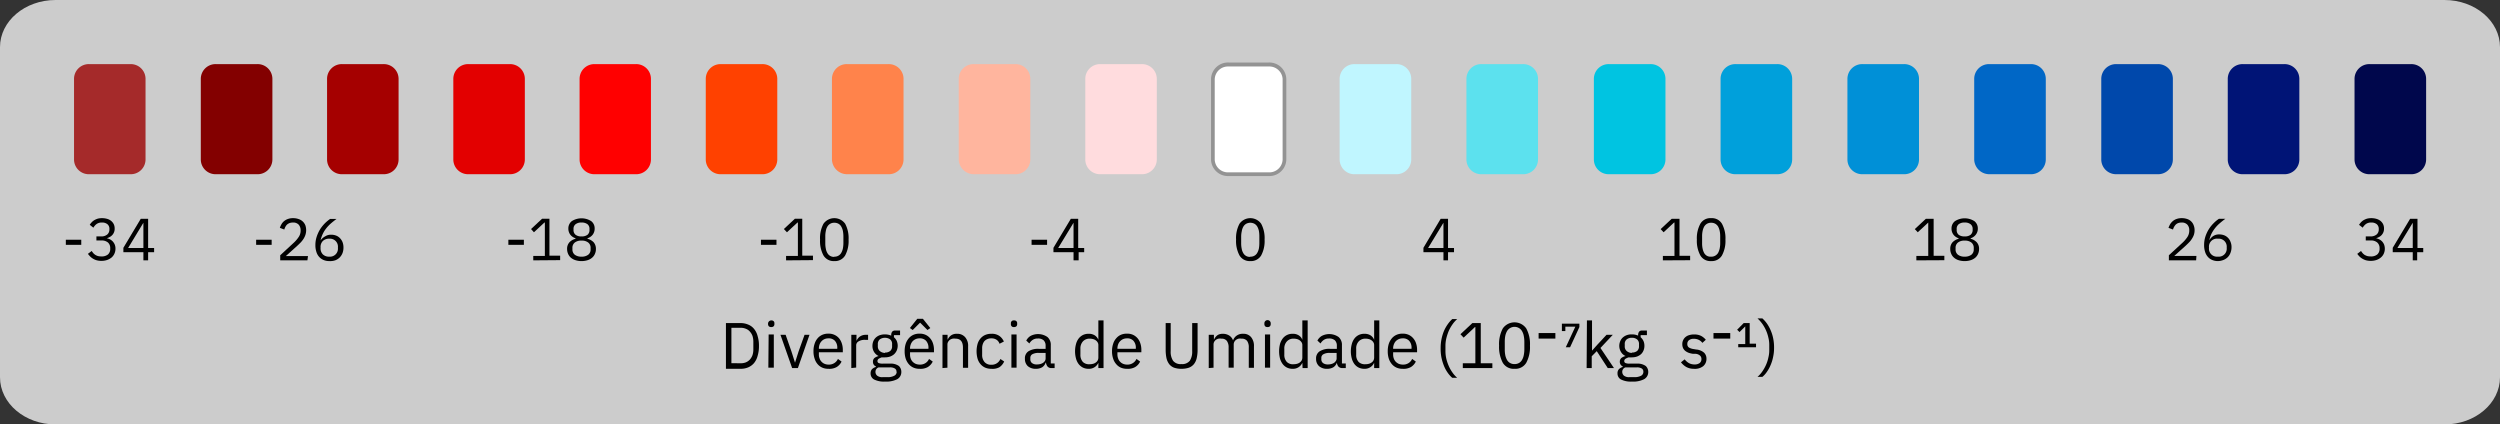 <svg id="Camada_1" data-name="Camada 1" xmlns="http://www.w3.org/2000/svg" viewBox="0 0 338.39 57.45">
  <rect x="0" y="0" width="338.39" height="57.45" fill="#333333" stroke="none"/>
  <title>LEGENDAS_PÁGINA_CLIMA</title>
  <g style="opacity: 0.75">
    <path d="M0,6.38C0,2.86,3.37,0,7.52,0H330.87c4.16,0,7.52,2.86,7.52,6.38V51.07c0,3.52-3.36,6.38-7.52,6.38H7.52C3.37,57.45,0,54.59,0,51.07Z" style="fill: #fff"/>
  </g>
  <g>
    <path d="M34.67,33.14v-.69h2.1v.69Z"/>
    <path d="M41.61,35.24H37.93v-.69l1.83-1.69a4.28,4.28,0,0,0,.66-.77,1.51,1.51,0,0,0,.27-.82v-.1a1.13,1.13,0,0,0-.26-.76,1,1,0,0,0-.78-.29,1.52,1.52,0,0,0-.45.07,1.27,1.27,0,0,0-.34.2,1.19,1.19,0,0,0-.23.31,2,2,0,0,0-.15.37l-.6-.23a2.38,2.38,0,0,1,.22-.49,1.57,1.57,0,0,1,.35-.42,1.75,1.75,0,0,1,.52-.29,1.93,1.93,0,0,1,.71-.11,2.07,2.07,0,0,1,.73.12A1.45,1.45,0,0,1,41,30a1.51,1.51,0,0,1,.34.52,2.07,2.07,0,0,1,0,1.27,2.35,2.35,0,0,1-.25.53,3.56,3.56,0,0,1-.39.5c-.16.16-.32.32-.5.48l-1.51,1.36h3Z"/>
    <path d="M44.57,35.34a1.94,1.94,0,0,1-.78-.15,1.7,1.7,0,0,1-.6-.43,1.78,1.78,0,0,1-.37-.68,2.84,2.84,0,0,1-.13-.9A3.52,3.52,0,0,1,42.88,32a4.67,4.67,0,0,1,.47-1,5.26,5.26,0,0,1,.65-.8,5.45,5.45,0,0,1,.69-.57h.87c-.3.22-.57.44-.8.64a4.77,4.77,0,0,0-.62.66,3.68,3.68,0,0,0-.45.73,4.13,4.13,0,0,0-.3.88h0A1.78,1.78,0,0,1,44,32a1.41,1.41,0,0,1,.83-.23,1.81,1.81,0,0,1,.67.12,1.45,1.45,0,0,1,.52.35,1.62,1.62,0,0,1,.35.55,2,2,0,0,1,.12.71,2.06,2.06,0,0,1-.13.76,1.81,1.81,0,0,1-.38.59,1.71,1.71,0,0,1-.59.38A2.11,2.11,0,0,1,44.57,35.34Zm0-.6a1.08,1.08,0,0,0,1.17-1.18v-.07a1.08,1.08,0,0,0-1.17-1.18,1.17,1.17,0,0,0-.87.31,1.14,1.14,0,0,0-.31.87v.07a1.14,1.14,0,0,0,.31.87A1.17,1.17,0,0,0,44.57,34.74Z"/>
  </g>
  <g>
    <path d="M8.91,33.14v-.69H11v.69Z"/>
    <path d="M13.67,32a1.23,1.23,0,0,0,.85-.26.88.88,0,0,0,.29-.67V31a.79.79,0,0,0-.28-.66,1.12,1.12,0,0,0-.73-.22,1.21,1.21,0,0,0-.71.19,1.59,1.59,0,0,0-.45.51l-.49-.39a1.79,1.79,0,0,1,.25-.33,1.69,1.69,0,0,1,.35-.29,2.29,2.29,0,0,1,.47-.21,2.15,2.15,0,0,1,.6-.07,2.41,2.41,0,0,1,.67.09,1.52,1.52,0,0,1,.54.27,1.39,1.39,0,0,1,.36.44,1.33,1.33,0,0,1,.13.61,1.23,1.23,0,0,1-.31.86,1.27,1.27,0,0,1-.34.27,1.54,1.54,0,0,1-.42.17v0a2.6,2.6,0,0,1,.44.16,1.44,1.44,0,0,1,.37.28,1.51,1.51,0,0,1,.27.42,1.48,1.48,0,0,1,.1.57,1.59,1.59,0,0,1-.14.66,1.52,1.52,0,0,1-.38.52,2.1,2.1,0,0,1-.61.34,2.37,2.37,0,0,1-.78.12,2.49,2.49,0,0,1-.64-.08,2.09,2.09,0,0,1-.5-.22,1.94,1.94,0,0,1-.38-.3,3.27,3.27,0,0,1-.3-.35l.51-.39a3.55,3.55,0,0,0,.23.31,1.56,1.56,0,0,0,.28.23,1.52,1.52,0,0,0,.34.15,2,2,0,0,0,.45.05,1.35,1.35,0,0,0,.91-.27,1,1,0,0,0,.3-.78v-.06a1,1,0,0,0-.3-.77,1.31,1.31,0,0,0-.91-.28h-.66V32Z"/>
    <path d="M19.41,35.24v-1.1H16.7v-.6l2.35-3.92h1v3.95h.81v.57h-.81v1.1Zm-2.07-1.67h2.07V30.15h0Z"/>
  </g>
  <g>
    <path d="M68.81,33.14v-.69h2.1v.69Z"/>
    <path d="M72.18,35.24v-.6h1.57V30.12h-.06l-1.42,1.32L71.88,31l1.49-1.39h1v5h1.45v.6Z"/>
    <path d="M78.71,35.34a2.65,2.65,0,0,1-.84-.13,1.79,1.79,0,0,1-.61-.34,1.46,1.46,0,0,1-.37-.52,1.66,1.66,0,0,1-.13-.64,1.3,1.3,0,0,1,.32-.92,1.71,1.71,0,0,1,.82-.47v-.07a1.45,1.45,0,0,1-.71-.49,1.35,1.35,0,0,1-.26-.83,1.24,1.24,0,0,1,.47-1,2.45,2.45,0,0,1,2.62,0,1.22,1.22,0,0,1,.47,1,1.35,1.35,0,0,1-.26.83,1.45,1.45,0,0,1-.71.49v.07a1.74,1.74,0,0,1,.83.47,1.35,1.35,0,0,1,.31.92,1.5,1.5,0,0,1-.13.64,1.35,1.35,0,0,1-.37.52,1.74,1.74,0,0,1-.6.34A2.71,2.71,0,0,1,78.71,35.34Zm0-.6a1.43,1.43,0,0,0,.91-.26.88.88,0,0,0,.32-.74v-.17a.88.88,0,0,0-.32-.74,1.37,1.37,0,0,0-.91-.26,1.39,1.39,0,0,0-.91.26.9.9,0,0,0-.32.74v.17a.9.9,0,0,0,.32.74A1.45,1.45,0,0,0,78.71,34.74Zm0-2.74a1.26,1.26,0,0,0,.81-.22.81.81,0,0,0,.27-.66V31a.78.78,0,0,0-.27-.65,1.26,1.26,0,0,0-.81-.23,1.23,1.23,0,0,0-.8.23.76.76,0,0,0-.28.65v.12a.79.79,0,0,0,.28.66A1.23,1.23,0,0,0,78.71,32Z"/>
  </g>
  <g>
    <path d="M103,33.14v-.69h2.1v.69Z"/>
    <path d="M106.4,35.24v-.6H108V30.12h-.06l-1.42,1.32L106.1,31l1.49-1.39h1v5h1.45v.6Z"/>
    <path d="M112.93,35.34a1.6,1.6,0,0,1-1.47-.77,4.12,4.12,0,0,1-.46-2.14,4.12,4.12,0,0,1,.46-2.14,1.8,1.8,0,0,1,2.94,0,4.12,4.12,0,0,1,.46,2.14,4.12,4.12,0,0,1-.46,2.14A1.6,1.6,0,0,1,112.93,35.34Zm0-.6a1,1,0,0,0,.57-.14,1,1,0,0,0,.37-.38,2,2,0,0,0,.22-.59,4.14,4.14,0,0,0,.07-.74V32a4.14,4.14,0,0,0-.07-.74,2,2,0,0,0-.22-.59,1,1,0,0,0-.37-.38,1.15,1.15,0,0,0-.57-.14,1.08,1.08,0,0,0-.56.14,1.06,1.06,0,0,0-.38.38,1.72,1.72,0,0,0-.21.59,3.38,3.38,0,0,0-.07.74v.92a3.38,3.38,0,0,0,.07.74,1.72,1.72,0,0,0,.21.59,1,1,0,0,0,.94.52Z"/>
  </g>
  <g>
    <path d="M139.63,33.14v-.69h2.1v.69Z"/>
    <path d="M145.31,35.24v-1.1h-2.72v-.6l2.35-3.92h1v3.95h.81v.57H146v1.1Zm-2.08-1.67h2.08V30.15h0Z"/>
  </g>
  <path d="M169.24,35.34a1.6,1.6,0,0,1-1.47-.77,4.12,4.12,0,0,1-.46-2.14,4.12,4.12,0,0,1,.46-2.14,1.8,1.8,0,0,1,2.94,0,4.12,4.12,0,0,1,.46,2.14,4.12,4.12,0,0,1-.46,2.14A1.6,1.6,0,0,1,169.24,35.34Zm0-.6a1,1,0,0,0,.94-.52,2,2,0,0,0,.22-.59,4.18,4.18,0,0,0,.06-.74V32a4.18,4.18,0,0,0-.06-.74,2,2,0,0,0-.22-.59,1.06,1.06,0,0,0-.38-.38,1.19,1.19,0,0,0-1.12,0,1.06,1.06,0,0,0-.38.38,1.72,1.72,0,0,0-.21.59A3.38,3.38,0,0,0,168,32v.92a3.38,3.38,0,0,0,.07.74,1.72,1.72,0,0,0,.21.59,1,1,0,0,0,.94.52Z"/>
  <path d="M195.38,35.24v-1.1h-2.71v-.6L195,29.62h1v3.95h.81v.57H196v1.1Zm-2.08-1.67h2.08V30.15h0Z"/>
  <g>
    <path d="M225.08,35.24v-.6h1.57V30.12h-.06l-1.41,1.32-.4-.43,1.49-1.39h1.06v5h1.44v.6Z"/>
    <path d="M231.61,35.34a1.57,1.57,0,0,1-1.46-.77,4.12,4.12,0,0,1-.47-2.14,4.12,4.12,0,0,1,.47-2.14,1.56,1.56,0,0,1,1.46-.76,1.58,1.58,0,0,1,1.47.76,4.12,4.12,0,0,1,.47,2.14,4.12,4.12,0,0,1-.47,2.14A1.59,1.59,0,0,1,231.61,35.34Zm0-.6a1,1,0,0,0,.57-.14,1.06,1.06,0,0,0,.38-.38,2.27,2.27,0,0,0,.21-.59,3.38,3.38,0,0,0,.07-.74V32a3.38,3.38,0,0,0-.07-.74,2.27,2.27,0,0,0-.21-.59,1.15,1.15,0,0,0-.38-.38,1.12,1.12,0,0,0-.57-.14,1.11,1.11,0,0,0-.56.14,1.15,1.15,0,0,0-.38.38,2.27,2.27,0,0,0-.21.59,3.38,3.38,0,0,0-.07.74v.92a3.38,3.38,0,0,0,.07.74,2.27,2.27,0,0,0,.21.59,1.06,1.06,0,0,0,.38.38A1,1,0,0,0,231.61,34.74Z"/>
  </g>
  <g>
    <path d="M259.39,35.24v-.6H261V30.12h0l-1.42,1.32-.4-.43,1.49-1.39h1.06v5h1.45v.6Z"/>
    <path d="M265.93,35.34a2.71,2.71,0,0,1-.85-.13,1.74,1.74,0,0,1-.6-.34,1.35,1.35,0,0,1-.37-.52,1.5,1.5,0,0,1-.13-.64,1.3,1.3,0,0,1,.31-.92,1.76,1.76,0,0,1,.82-.47v-.07a1.42,1.42,0,0,1-.7-.49,1.35,1.35,0,0,1-.26-.83,1.22,1.22,0,0,1,.47-1,2.45,2.45,0,0,1,2.62,0,1.24,1.24,0,0,1,.47,1,1.29,1.29,0,0,1-.27.83,1.38,1.38,0,0,1-.7.49v.07a1.71,1.71,0,0,1,.82.47,1.3,1.3,0,0,1,.32.92,1.66,1.66,0,0,1-.13.64,1.46,1.46,0,0,1-.37.52,1.79,1.79,0,0,1-.61.34A2.65,2.65,0,0,1,265.93,35.34Zm0-.6a1.45,1.45,0,0,0,.91-.26.9.9,0,0,0,.32-.74v-.17a.9.9,0,0,0-.32-.74,1.39,1.39,0,0,0-.91-.26,1.37,1.37,0,0,0-.91.26.88.88,0,0,0-.32.74v.17a.88.88,0,0,0,.32.74A1.43,1.43,0,0,0,265.93,34.74Zm0-2.74a1.23,1.23,0,0,0,.8-.22.82.82,0,0,0,.28-.66V31a.78.78,0,0,0-.28-.65,1.23,1.23,0,0,0-.8-.23,1.26,1.26,0,0,0-.81.23.78.78,0,0,0-.27.65v.12a.81.81,0,0,0,.27.66A1.26,1.26,0,0,0,265.93,32Z"/>
  </g>
  <g>
    <path d="M297.26,35.24h-3.69v-.69l1.84-1.69a4.28,4.28,0,0,0,.66-.77,1.58,1.58,0,0,0,.26-.82v-.1a1.08,1.08,0,0,0-.26-.76,1,1,0,0,0-.78-.29,1.52,1.52,0,0,0-.45.07,1.08,1.08,0,0,0-.33.2,1.56,1.56,0,0,0-.38.68l-.61-.23a3.06,3.06,0,0,1,.22-.49,1.82,1.82,0,0,1,.36-.42,1.58,1.58,0,0,1,.51-.29,2,2,0,0,1,.72-.11,2.11,2.11,0,0,1,.73.12,1.38,1.38,0,0,1,.87.85,1.76,1.76,0,0,1,.12.66,2,2,0,0,1-.09.61,2.37,2.37,0,0,1-.26.53,2.51,2.51,0,0,1-.39.5c-.15.16-.32.32-.49.48l-1.52,1.36h3Z"/>
    <path d="M300.22,35.34a1.94,1.94,0,0,1-.78-.15,1.54,1.54,0,0,1-.6-.43,1.78,1.78,0,0,1-.37-.68,2.84,2.84,0,0,1-.13-.9,3.79,3.79,0,0,1,.18-1.18,4.51,4.51,0,0,1,1.13-1.81,4.33,4.33,0,0,1,.69-.57h.87c-.3.22-.57.44-.8.64a4.62,4.62,0,0,0-1.08,1.39,4.13,4.13,0,0,0-.29.88h0a1.67,1.67,0,0,1,.52-.57,1.41,1.41,0,0,1,.83-.23,1.85,1.85,0,0,1,.67.12,1.45,1.45,0,0,1,.52.35,1.46,1.46,0,0,1,.34.55,1.8,1.8,0,0,1,.13.71,2.06,2.06,0,0,1-.14.76,1.64,1.64,0,0,1-.37.59,1.81,1.81,0,0,1-.59.38A2.15,2.15,0,0,1,300.22,35.34Zm0-.6a1.08,1.08,0,0,0,1.18-1.18v-.07a1.08,1.08,0,0,0-1.18-1.18A1.08,1.08,0,0,0,299,33.49v.07a1.08,1.08,0,0,0,1.17,1.18Z"/>
  </g>
  <g>
    <path d="M320.83,32a1.26,1.26,0,0,0,.86-.26.88.88,0,0,0,.29-.67V31a.82.82,0,0,0-.28-.66,1.13,1.13,0,0,0-.73-.22,1.19,1.19,0,0,0-.71.19,1.59,1.59,0,0,0-.45.51l-.5-.39a3.59,3.59,0,0,1,.25-.33,2,2,0,0,1,.35-.29,2.56,2.56,0,0,1,.47-.21,2.27,2.27,0,0,1,.61-.07,2.39,2.39,0,0,1,.66.09,1.66,1.66,0,0,1,.55.27,1.39,1.39,0,0,1,.36.44,1.33,1.33,0,0,1,.13.61,1.23,1.23,0,0,1-.31.86,1.27,1.27,0,0,1-.34.27,1.75,1.75,0,0,1-.43.17v0a2.32,2.32,0,0,1,.44.16,1.49,1.49,0,0,1,.38.28,1.51,1.51,0,0,1,.27.42,1.7,1.7,0,0,1,.1.57,1.59,1.59,0,0,1-.14.66,1.43,1.43,0,0,1-.39.52,1.92,1.92,0,0,1-.6.34,2.45,2.45,0,0,1-.78.12,2.57,2.57,0,0,1-.65-.08,2.2,2.2,0,0,1-.49-.22,2,2,0,0,1-.39-.3,3.17,3.17,0,0,1-.29-.35l.51-.39a2.26,2.26,0,0,0,.23.31,1.49,1.49,0,0,0,.27.23,1.84,1.84,0,0,0,.35.15,2,2,0,0,0,.45.05,1.31,1.31,0,0,0,.9-.27,1,1,0,0,0,.31-.78v-.06a1,1,0,0,0-.31-.77,1.26,1.26,0,0,0-.9-.28h-.66V32Z"/>
    <path d="M326.58,35.24v-1.1h-2.71v-.6l2.35-3.92h1v3.95H328v.57h-.82v1.1Zm-2.08-1.67h2.08V30.15h0Z"/>
  </g>
  <g>
    <path d="M166.28,23.58h5.47a2,2,0,0,0,2.11-2V10.68a2,2,0,0,0-2.11-2h-5.47a2,2,0,0,0-2.11,2V21.61A2,2,0,0,0,166.28,23.58Z" style="fill: #fff"/>
    <path d="M171.75,23.83h-5.47a2.29,2.29,0,0,1-2.36-2.22V10.68a2.3,2.3,0,0,1,2.36-2.22h5.47a2.3,2.3,0,0,1,2.36,2.22V21.61A2.29,2.29,0,0,1,171.75,23.83ZM166.28,9a1.79,1.79,0,0,0-1.86,1.72V21.61a1.79,1.79,0,0,0,1.86,1.72h5.47a1.8,1.8,0,0,0,1.86-1.72V10.68A1.8,1.8,0,0,0,171.75,9Z" style="fill: #939393"/>
  </g>
  <path d="M46.38,23.58h5.46a2,2,0,0,0,2.11-2V10.68a2,2,0,0,0-2.11-2H46.38a2,2,0,0,0-2.11,2V21.61A2,2,0,0,0,46.38,23.58Z" style="fill: #a50000"/>
  <path d="M29.29,23.58h5.47a2,2,0,0,0,2.11-2V10.68a2,2,0,0,0-2.11-2H29.29a2,2,0,0,0-2.11,2V21.61A2,2,0,0,0,29.29,23.58Z" style="fill: #830000"/>
  <path d="M12.13,23.58H17.6a2,2,0,0,0,2.1-2V10.68a2,2,0,0,0-2.1-2H12.13a2,2,0,0,0-2.11,2V21.61A2,2,0,0,0,12.13,23.58Z" style="fill: brown"/>
  <path d="M286.49,23.58H292a2,2,0,0,0,2.11-2V10.68a2,2,0,0,0-2.11-2h-5.47a2,2,0,0,0-2.11,2V21.61A2,2,0,0,0,286.49,23.58Z" style="fill: #0048ab"/>
  <path d="M303.65,23.58h5.47a2,2,0,0,0,2.11-2V10.68a2,2,0,0,0-2.11-2h-5.47a2,2,0,0,0-2.11,2V21.61A2,2,0,0,0,303.65,23.58Z" style="fill: #001476"/>
  <path d="M320.81,23.58h5.47a2,2,0,0,0,2.11-2V10.68a2,2,0,0,0-2.11-2h-5.47a2,2,0,0,0-2.11,2V21.61A2,2,0,0,0,320.81,23.58Z" style="fill: #00074c"/>
  <path d="M269.33,23.58h5.47a2,2,0,0,0,2.11-2V10.68a2,2,0,0,0-2.11-2h-5.47a2,2,0,0,0-2.11,2V21.61A2.05,2.05,0,0,0,269.33,23.58Z" style="fill: #0067c6"/>
  <path d="M252.17,23.58h5.47a2,2,0,0,0,2.11-2V10.68a2,2,0,0,0-2.11-2h-5.47a2,2,0,0,0-2.11,2V21.61A2,2,0,0,0,252.17,23.58Z" style="fill: #0090d7"/>
  <path d="M235,23.58h5.47a2,2,0,0,0,2.11-2V10.68a2,2,0,0,0-2.11-2H235a2,2,0,0,0-2.11,2V21.61A2,2,0,0,0,235,23.58Z" style="fill: #00a0db"/>
  <path d="M217.85,23.58h5.47a2,2,0,0,0,2.11-2V10.68a2,2,0,0,0-2.11-2h-5.47a2,2,0,0,0-2.11,2V21.61A2,2,0,0,0,217.85,23.58Z" style="fill: #00c4e1"/>
  <path d="M200.6,23.58h5.47a2,2,0,0,0,2.11-2V10.68a2,2,0,0,0-2.11-2H200.6a2,2,0,0,0-2.11,2V21.61A2,2,0,0,0,200.6,23.58Z" style="fill: #5ce1ee"/>
  <path d="M183.44,23.58h5.47a2,2,0,0,0,2.11-2V10.68a2,2,0,0,0-2.11-2h-5.47a2,2,0,0,0-2.11,2V21.61A2,2,0,0,0,183.44,23.58Z" style="fill: #c0f6ff"/>
  <path d="M149,23.58h5.47a2,2,0,0,0,2.11-2V10.68a2,2,0,0,0-2.11-2H149a2,2,0,0,0-2.1,2V21.61A2,2,0,0,0,149,23.58Z" style="fill: #ffdcde"/>
  <path d="M131.88,23.58h5.47a2,2,0,0,0,2.11-2V10.68a2,2,0,0,0-2.11-2h-5.47a2,2,0,0,0-2.11,2V21.61A2.05,2.05,0,0,0,131.88,23.58Z" style="fill: #ffb59e"/>
  <path d="M114.72,23.58h5.47a2,2,0,0,0,2.11-2V10.68a2,2,0,0,0-2.11-2h-5.47a2,2,0,0,0-2.11,2V21.61A2.05,2.05,0,0,0,114.72,23.58Z" style="fill: #ff834b"/>
  <path d="M97.63,23.58h5.47a2,2,0,0,0,2.11-2V10.68a2,2,0,0,0-2.11-2H97.63a2,2,0,0,0-2.1,2V21.61A2,2,0,0,0,97.63,23.58Z" style="fill: #ff4100"/>
  <path d="M80.55,23.58H86a2,2,0,0,0,2.11-2V10.68a2,2,0,0,0-2.11-2H80.55a2,2,0,0,0-2.1,2V21.61A2,2,0,0,0,80.55,23.58Z" style="fill: red"/>
  <path d="M63.47,23.58h5.46a2,2,0,0,0,2.11-2V10.68a2,2,0,0,0-2.11-2H63.47a2,2,0,0,0-2.11,2V21.61A2,2,0,0,0,63.47,23.58Z" style="fill: #e30000"/>
  <g>
    <path d="M98.26,43.73h2a2.63,2.63,0,0,1,1,.2,1.93,1.93,0,0,1,.79.57,2.46,2.46,0,0,1,.5,1,4.41,4.41,0,0,1,.18,1.33,4.46,4.46,0,0,1-.18,1.33,2.53,2.53,0,0,1-.5,1,2.14,2.14,0,0,1-.79.57,2.63,2.63,0,0,1-1,.19h-2Zm2,5.44a1.92,1.92,0,0,0,.69-.12,1.58,1.58,0,0,0,.54-.37,1.88,1.88,0,0,0,.36-.6,2.47,2.47,0,0,0,.12-.81v-1a2.55,2.55,0,0,0-.12-.81,1.83,1.83,0,0,0-.36-.59,1.34,1.34,0,0,0-.54-.37,1.73,1.73,0,0,0-.69-.13H99v4.79Z"/>
    <path d="M104.39,44.27a.45.45,0,0,1-.33-.11.46.46,0,0,1-.1-.29v-.11a.46.46,0,0,1,.76-.28.37.37,0,0,1,.1.28v.11a.41.41,0,0,1-.1.29A.45.45,0,0,1,104.39,44.27Zm-.35,1h.7v4.5H104Z"/>
    <path d="M107.22,49.82l-1.58-4.5h.7l.78,2.23.49,1.54h0l.49-1.54.8-2.23h.67L108,49.82Z"/>
    <path d="M112.13,49.92a2,2,0,0,1-.83-.16,1.77,1.77,0,0,1-.64-.48,2.1,2.1,0,0,1-.4-.74,3,3,0,0,1-.15-1,3,3,0,0,1,.15-1,2.1,2.1,0,0,1,.4-.74,1.77,1.77,0,0,1,.64-.48,2,2,0,0,1,.83-.16,1.86,1.86,0,0,1,.81.16,1.76,1.76,0,0,1,.62.46,2.09,2.09,0,0,1,.38.69,2.71,2.71,0,0,1,.14.88v.33h-3.24V48a1.32,1.32,0,0,0,.1.53,1.1,1.1,0,0,0,.26.43,1.17,1.17,0,0,0,.42.29,1.4,1.4,0,0,0,.56.1,1.3,1.3,0,0,0,.74-.2,1.27,1.27,0,0,0,.5-.57l.49.36a1.69,1.69,0,0,1-.68.75A2,2,0,0,1,112.13,49.92Zm0-4.12a1.27,1.27,0,0,0-.52.1,1.15,1.15,0,0,0-.4.28,1.21,1.21,0,0,0-.27.43,1.62,1.62,0,0,0-.1.54v.06h2.49v-.09a1.37,1.37,0,0,0-.33-1A1.12,1.12,0,0,0,112.13,45.8Z"/>
    <path d="M115.23,49.82v-4.5h.7v.83h0a1.34,1.34,0,0,1,.44-.58,1.37,1.37,0,0,1,.86-.25h.27V46h-.41a1.57,1.57,0,0,0-.88.21.61.61,0,0,0-.32.54v3Z"/>
    <path d="M122,50.32a1.11,1.11,0,0,1-.54,1,3.25,3.25,0,0,1-1.64.33,3,3,0,0,1-1.52-.29.92.92,0,0,1-.46-.82.85.85,0,0,1,.19-.57,1.29,1.29,0,0,1,.53-.3V49.6a.65.65,0,0,1-.4-.63.64.64,0,0,1,.21-.52,1.71,1.71,0,0,1,.56-.26v0a1.44,1.44,0,0,1-.62-.55,1.51,1.51,0,0,1-.22-.83,1.68,1.68,0,0,1,.12-.63,1.54,1.54,0,0,1,.34-.49,1.67,1.67,0,0,1,.53-.32,2.24,2.24,0,0,1,1.55.06v-.08a.78.78,0,0,1,.12-.44.49.49,0,0,1,.41-.17h.67v.62H121v.29a1.42,1.42,0,0,1,.38.5,1.67,1.67,0,0,1,0,1.29,1.61,1.61,0,0,1-.35.5,1.8,1.8,0,0,1-.54.32,2.12,2.12,0,0,1-.69.11,2.2,2.2,0,0,1-.44,0,2.2,2.2,0,0,0-.41.18.38.38,0,0,0-.18.33.27.27,0,0,0,.19.27,1.4,1.4,0,0,0,.5.07h1a1.88,1.88,0,0,1,1.21.32A1.08,1.08,0,0,1,122,50.32Zm-.65,0a.5.5,0,0,0-.21-.43,1.19,1.19,0,0,0-.73-.16h-1.49a.63.63,0,0,0-.42.61.66.66,0,0,0,.22.5,1.08,1.08,0,0,0,.75.21h.65a1.84,1.84,0,0,0,.9-.18A.59.59,0,0,0,121.37,50.37Zm-1.56-2.6a1.08,1.08,0,0,0,.7-.21.81.81,0,0,0,.26-.67v-.24a.78.78,0,0,0-.26-.66,1.24,1.24,0,0,0-1.41,0,.81.81,0,0,0-.26.66v.24a.84.84,0,0,0,.26.67A1.09,1.09,0,0,0,119.81,47.77Z"/>
    <path d="M124.47,49.92a2,2,0,0,1-.83-.16,1.77,1.77,0,0,1-.64-.48,2.29,2.29,0,0,1-.41-.74,3.24,3.24,0,0,1-.14-1,3.29,3.29,0,0,1,.14-1,2.29,2.29,0,0,1,.41-.74,1.77,1.77,0,0,1,.64-.48,2,2,0,0,1,.83-.16,1.92,1.92,0,0,1,.81.16,1.73,1.73,0,0,1,.61.46,1.94,1.94,0,0,1,.39.69,2.71,2.71,0,0,1,.14.88v.33h-3.24V48a1.51,1.51,0,0,0,.09.53,1.24,1.24,0,0,0,.26.43,1.37,1.37,0,0,0,.42.29,1.48,1.48,0,0,0,.57.1,1.3,1.3,0,0,0,.74-.2,1.25,1.25,0,0,0,.49-.57l.5.36a1.75,1.75,0,0,1-.68.75A2,2,0,0,1,124.47,49.92Zm.45-6.77,1,1.25-.38.27-1-1-1,1-.38-.27,1-1.25Zm-.45,2.65a1.27,1.27,0,0,0-.52.1,1.3,1.3,0,0,0-.41.28,1.34,1.34,0,0,0-.26.43,1.4,1.4,0,0,0-.1.54v.06h2.49v-.09a1.37,1.37,0,0,0-.33-1A1.12,1.12,0,0,0,124.47,45.8Z"/>
    <path d="M127.57,49.82v-4.5h.69V46h0a1.41,1.41,0,0,1,.47-.6,1.29,1.29,0,0,1,.8-.22,1.4,1.4,0,0,1,1.1.45,1.76,1.76,0,0,1,.41,1.26v2.89h-.7V47.05c0-.81-.34-1.21-1-1.21a1.33,1.33,0,0,0-.4,0,1.14,1.14,0,0,0-.36.15.88.88,0,0,0-.24.27.7.7,0,0,0-.1.38v3.13Z"/>
    <path d="M134.19,49.92a2.06,2.06,0,0,1-.84-.16,1.74,1.74,0,0,1-.63-.47,2,2,0,0,1-.4-.74,3.76,3.76,0,0,1,0-2,2,2,0,0,1,.4-.74,1.74,1.74,0,0,1,.63-.47,2.06,2.06,0,0,1,.84-.16,1.77,1.77,0,0,1,1.08.29,1.83,1.83,0,0,1,.61.76l-.59.3a1,1,0,0,0-.4-.54,1.2,1.2,0,0,0-.7-.19,1.35,1.35,0,0,0-.55.1,1.19,1.19,0,0,0-.39.27,1.27,1.27,0,0,0-.23.43,1.63,1.63,0,0,0-.08.55V48a1.45,1.45,0,0,0,.32,1,1.14,1.14,0,0,0,.93.37,1.26,1.26,0,0,0,1.22-.78l.51.34a1.84,1.84,0,0,1-.65.78A1.93,1.93,0,0,1,134.19,49.92Z"/>
    <path d="M137.25,44.27a.37.37,0,0,1-.42-.4v-.11a.37.37,0,0,1,.1-.28.38.38,0,0,1,.32-.11.41.41,0,0,1,.33.11.37.37,0,0,1,.1.28v.11a.41.41,0,0,1-.1.29A.45.45,0,0,1,137.25,44.27Zm-.35,1h.7v4.5h-.7Z"/>
    <path d="M142.35,49.82a.68.68,0,0,1-.56-.21,1.06,1.06,0,0,1-.21-.52h-.05a1.15,1.15,0,0,1-.48.63,1.63,1.63,0,0,1-.82.2,1.61,1.61,0,0,1-1.11-.36,1.32,1.32,0,0,1-.39-1,1.12,1.12,0,0,1,.46-1,2.46,2.46,0,0,1,1.45-.34h.89V46.8a1,1,0,0,0-.26-.73,1.1,1.1,0,0,0-.8-.25,1.21,1.21,0,0,0-.68.18,1.44,1.44,0,0,0-.46.49l-.42-.39a1.58,1.58,0,0,1,.58-.63,2.21,2.21,0,0,1,2.29.15,1.39,1.39,0,0,1,.45,1.11V49.2h.52v.62Zm-2-.49a1.86,1.86,0,0,0,.48-.06,1.26,1.26,0,0,0,.37-.17.91.91,0,0,0,.25-.27.66.66,0,0,0,.08-.32v-.74h-.92a1.68,1.68,0,0,0-.88.18.55.55,0,0,0-.27.5v.18a.62.62,0,0,0,.24.52A1,1,0,0,0,140.35,49.33Z"/>
    <path d="M148.67,49.1h0a1.37,1.37,0,0,1-1.32.82,1.73,1.73,0,0,1-.76-.16,1.74,1.74,0,0,1-.58-.47,2.13,2.13,0,0,1-.36-.74,3.76,3.76,0,0,1,0-2,2.13,2.13,0,0,1,.36-.74,1.74,1.74,0,0,1,.58-.47,1.73,1.73,0,0,1,.76-.16,1.48,1.48,0,0,1,.81.2,1.27,1.27,0,0,1,.51.62h0V43.37h.7v6.45h-.7Zm-1.16.2a1.63,1.63,0,0,0,.45-.06,1,1,0,0,0,.37-.18.75.75,0,0,0,.25-.28.86.86,0,0,0,.09-.39V46.7a.67.67,0,0,0-.09-.34.83.83,0,0,0-.25-.28,1,1,0,0,0-.37-.18,1.63,1.63,0,0,0-.45-.06,1.2,1.2,0,0,0-.93.37,1.41,1.41,0,0,0-.34,1V48a1.41,1.41,0,0,0,.34,1A1.2,1.2,0,0,0,147.51,49.3Z"/>
    <path d="M152.55,49.92a2.06,2.06,0,0,1-.84-.16,1.74,1.74,0,0,1-.63-.48,2,2,0,0,1-.41-.74,3,3,0,0,1-.15-1,3,3,0,0,1,.15-1,2,2,0,0,1,.41-.74,1.74,1.74,0,0,1,.63-.48,2.06,2.06,0,0,1,.84-.16,1.92,1.92,0,0,1,.81.16,1.82,1.82,0,0,1,.61.46,1.92,1.92,0,0,1,.38.69,2.71,2.71,0,0,1,.14.88v.33h-3.24V48a1.51,1.51,0,0,0,.1.53,1.1,1.1,0,0,0,.26.43,1.17,1.17,0,0,0,.42.29,1.4,1.4,0,0,0,.56.1,1.3,1.3,0,0,0,.74-.2,1.27,1.27,0,0,0,.5-.57l.49.36a1.69,1.69,0,0,1-.68.75A2,2,0,0,1,152.55,49.92Zm0-4.12a1.29,1.29,0,0,0-.53.1,1.26,1.26,0,0,0-.4.28,1.21,1.21,0,0,0-.27.43,1.62,1.62,0,0,0-.1.54v.06h2.49v-.09a1.37,1.37,0,0,0-.33-1A1.1,1.1,0,0,0,152.55,45.8Z"/>
    <path d="M158.46,43.73v3.78a2.22,2.22,0,0,0,.32,1.32,1.29,1.29,0,0,0,1.13.45,1.32,1.32,0,0,0,1.14-.45,2.29,2.29,0,0,0,.32-1.32V43.73h.73v3.6a4.89,4.89,0,0,1-.12,1.15,2,2,0,0,1-.38.81,1.62,1.62,0,0,1-.68.48,3.11,3.11,0,0,1-1,.15,3.07,3.07,0,0,1-1-.15,1.55,1.55,0,0,1-.66-.48,2.16,2.16,0,0,1-.37-.81,5.54,5.54,0,0,1-.11-1.15v-3.6Z"/>
    <path d="M163.61,49.82v-4.5h.7V46h0a2,2,0,0,1,.18-.32,1.2,1.2,0,0,1,.24-.26,1,1,0,0,1,.34-.18,1.53,1.53,0,0,1,.45-.06,1.64,1.64,0,0,1,.82.21,1.27,1.27,0,0,1,.56.69h0a1.32,1.32,0,0,1,.46-.63,1.39,1.39,0,0,1,.91-.27,1.32,1.32,0,0,1,1.07.45,1.85,1.85,0,0,1,.39,1.26v2.89h-.7V47.05a1.48,1.48,0,0,0-.23-.91.9.9,0,0,0-.75-.3,1.33,1.33,0,0,0-.4,0,1,1,0,0,0-.33.15.88.88,0,0,0-.24.27.79.79,0,0,0-.09.38v3.13h-.69V47.05a1.47,1.47,0,0,0-.24-.91.87.87,0,0,0-.73-.3,1.33,1.33,0,0,0-.4,0,1,1,0,0,0-.34.15.88.88,0,0,0-.24.27.79.79,0,0,0-.09.38v3.13Z"/>
    <path d="M171.57,44.27a.45.45,0,0,1-.33-.11.46.46,0,0,1-.1-.29v-.11a.43.43,0,1,1,.86,0v.11a.46.46,0,0,1-.1.29A.45.45,0,0,1,171.57,44.27Zm-.35,1h.7v4.5h-.7Z"/>
    <path d="M176.28,49.1h0a1.36,1.36,0,0,1-1.31.82,1.7,1.7,0,0,1-.76-.16,1.65,1.65,0,0,1-.58-.47,2.33,2.33,0,0,1-.37-.74,4.06,4.06,0,0,1,0-2,2.33,2.33,0,0,1,.37-.74,1.65,1.65,0,0,1,.58-.47,1.7,1.7,0,0,1,.76-.16,1.46,1.46,0,0,1,.8.2,1.18,1.18,0,0,1,.51.62h0V43.37H177v6.45h-.69Zm-1.16.2a1.74,1.74,0,0,0,.45-.06,1.16,1.16,0,0,0,.37-.18,1,1,0,0,0,.25-.28.86.86,0,0,0,.09-.39V46.7a.67.67,0,0,0-.09-.34,1.12,1.12,0,0,0-.25-.28,1.16,1.16,0,0,0-.37-.18,1.74,1.74,0,0,0-.45-.06,1.17,1.17,0,0,0-.93.37,1.37,1.37,0,0,0-.35,1V48a1.37,1.37,0,0,0,.35,1A1.17,1.17,0,0,0,175.12,49.3Z"/>
    <path d="M181.73,49.82a.71.71,0,0,1-.57-.21,1.06,1.06,0,0,1-.21-.52h0a1.16,1.16,0,0,1-.49.63,1.62,1.62,0,0,1-.81.2,1.58,1.58,0,0,1-1.11-.36,1.29,1.29,0,0,1-.4-1,1.13,1.13,0,0,1,.47-1,2.44,2.44,0,0,1,1.45-.34h.89V46.8a1,1,0,0,0-.26-.73,1.14,1.14,0,0,0-.81-.25,1.21,1.21,0,0,0-.68.18,1.55,1.55,0,0,0-.46.49l-.42-.39a1.54,1.54,0,0,1,.59-.63,2.19,2.19,0,0,1,2.28.15,1.39,1.39,0,0,1,.45,1.11V49.2h.52v.62Zm-2-.49a1.75,1.75,0,0,0,.48-.06,1.33,1.33,0,0,0,.38-.17,1,1,0,0,0,.24-.27.57.57,0,0,0,.09-.32v-.74H180a1.61,1.61,0,0,0-.87.18.54.54,0,0,0-.28.5v.18a.62.62,0,0,0,.24.52A1.07,1.07,0,0,0,179.72,49.33Z"/>
    <path d="M186,49.1h0a1.38,1.38,0,0,1-1.32.82,1.73,1.73,0,0,1-.76-.16,1.65,1.65,0,0,1-.58-.47,2.13,2.13,0,0,1-.36-.74,3.76,3.76,0,0,1,0-2,2.13,2.13,0,0,1,.36-.74,1.65,1.65,0,0,1,.58-.47,1.73,1.73,0,0,1,.76-.16,1.52,1.52,0,0,1,.81.2A1.27,1.27,0,0,1,186,46h0V43.37h.7v6.45H186Zm-1.16.2a1.63,1.63,0,0,0,.45-.06,1.06,1.06,0,0,0,.37-.18.75.75,0,0,0,.25-.28.86.86,0,0,0,.09-.39V46.7a.67.67,0,0,0-.09-.34.83.83,0,0,0-.25-.28,1.06,1.06,0,0,0-.37-.18,1.63,1.63,0,0,0-.45-.06,1.2,1.2,0,0,0-.93.37,1.37,1.37,0,0,0-.34,1V48a1.37,1.37,0,0,0,.34,1A1.2,1.2,0,0,0,184.83,49.3Z"/>
    <path d="M189.86,49.92a2,2,0,0,1-.83-.16,1.77,1.77,0,0,1-.64-.48,2.29,2.29,0,0,1-.41-.74,3.24,3.24,0,0,1-.14-1,3.29,3.29,0,0,1,.14-1,2.29,2.29,0,0,1,.41-.74,1.77,1.77,0,0,1,.64-.48,2,2,0,0,1,.83-.16,1.92,1.92,0,0,1,.81.16,1.73,1.73,0,0,1,.61.46,1.94,1.94,0,0,1,.39.69,2.71,2.71,0,0,1,.14.88v.33h-3.24V48a1.51,1.51,0,0,0,.09.53,1.24,1.24,0,0,0,.26.43,1.37,1.37,0,0,0,.42.29,1.48,1.48,0,0,0,.57.1,1.3,1.3,0,0,0,.74-.2,1.25,1.25,0,0,0,.49-.57l.5.36a1.75,1.75,0,0,1-.68.75A2,2,0,0,1,189.86,49.92Zm0-4.12a1.27,1.27,0,0,0-.52.1,1.3,1.3,0,0,0-.41.28,1.34,1.34,0,0,0-.26.43,1.4,1.4,0,0,0-.1.54v.06h2.49v-.09a1.37,1.37,0,0,0-.33-1A1.12,1.12,0,0,0,189.86,45.8Z"/>
    <path d="M195,47.1a6,6,0,0,1,.45-2.3,5,5,0,0,1,.51-.91,4.2,4.2,0,0,1,.61-.7h.67a3.94,3.94,0,0,0-.66.75,5.2,5.2,0,0,0-.5.89,7.2,7.2,0,0,0-.32,1,4.53,4.53,0,0,0-.11.94v.75a4.47,4.47,0,0,0,.11,1,5.44,5.44,0,0,0,.33,1,4.84,4.84,0,0,0,.5.89,3.81,3.81,0,0,0,.65.73h-.67a3.75,3.75,0,0,1-.61-.68,4.65,4.65,0,0,1-.5-.91,6.75,6.75,0,0,1-.34-1.1A6.08,6.08,0,0,1,195,47.1Z"/>
    <path d="M198,49.82v-.65h1.7v-4.9h-.06l-1.53,1.43-.43-.46,1.61-1.51h1.14v5.44H202v.65Z"/>
    <path d="M205,49.92a1.71,1.71,0,0,1-1.59-.82,4.57,4.57,0,0,1-.5-2.32,4.52,4.52,0,0,1,.5-2.32,1.94,1.94,0,0,1,3.18,0,4.42,4.42,0,0,1,.5,2.32,4.47,4.47,0,0,1-.5,2.32A1.71,1.71,0,0,1,205,49.92Zm0-.64a1.17,1.17,0,0,0,.61-.15,1.1,1.1,0,0,0,.41-.42,2,2,0,0,0,.23-.63,4,4,0,0,0,.08-.81v-1a4.12,4.12,0,0,0-.08-.81,2,2,0,0,0-.23-.63,1.1,1.1,0,0,0-.41-.42,1.18,1.18,0,0,0-1.63.42,2.23,2.23,0,0,0-.23.63,4.14,4.14,0,0,0-.07.81v1a4,4,0,0,0,.07.81,2.23,2.23,0,0,0,.23.63,1.11,1.11,0,0,0,1,.57Z"/>
    <path d="M208.26,45.83v-.75h2.27v.75Z"/>
    <path d="M211.94,47l1.29-2.78h-1.35v.59h-.47v-1h2.37v.46L212.52,47Z"/>
    <path d="M214.8,43.37h.69v4.09h0l.69-.77,1.27-1.37h.85l-1.67,1.78,1.83,2.72h-.84l-1.49-2.29-.68.69v1.6h-.69Z"/>
    <path d="M223.1,50.32a1.1,1.1,0,0,1-.55,1,3.21,3.21,0,0,1-1.63.33,3,3,0,0,1-1.52-.29.9.9,0,0,1-.46-.82.8.8,0,0,1,.19-.57,1.25,1.25,0,0,1,.52-.3V49.6a.67.67,0,0,1-.4-.63.65.65,0,0,1,.22-.52,1.62,1.62,0,0,1,.56-.26v0a1.33,1.33,0,0,1-.62-.55,1.6,1.6,0,0,1-.1-1.46,1.39,1.39,0,0,1,.34-.49,1.67,1.67,0,0,1,.53-.32,1.92,1.92,0,0,1,.69-.11,2,2,0,0,1,.86.17v-.08a.78.78,0,0,1,.12-.44.47.47,0,0,1,.4-.17h.67v.62h-.85v.29a1.55,1.55,0,0,1,.38.5,1.59,1.59,0,0,1,.13.66,1.61,1.61,0,0,1-.12.63,1.43,1.43,0,0,1-.34.5,1.8,1.8,0,0,1-.54.32,2.19,2.19,0,0,1-.7.11,2.1,2.1,0,0,1-.43,0,2.2,2.2,0,0,0-.41.18.39.39,0,0,0-.19.33.28.28,0,0,0,.2.27,1.34,1.34,0,0,0,.49.07h1a1.9,1.9,0,0,1,1.22.32A1.08,1.08,0,0,1,223.1,50.32Zm-.66,0a.5.5,0,0,0-.2-.43,1.21,1.21,0,0,0-.73-.16H220a.63.63,0,0,0-.42.61.7.7,0,0,0,.22.5,1.1,1.1,0,0,0,.76.21h.64a1.88,1.88,0,0,0,.91-.18A.59.59,0,0,0,222.44,50.37Zm-1.56-2.6a1.11,1.11,0,0,0,.71-.21.84.84,0,0,0,.26-.67v-.24a.81.81,0,0,0-.26-.66,1.11,1.11,0,0,0-.71-.22,1.08,1.08,0,0,0-.7.22.78.78,0,0,0-.26.66v.24a.81.81,0,0,0,.26.67A1.08,1.08,0,0,0,220.88,47.77Z"/>
    <path d="M229.26,49.92a2.09,2.09,0,0,1-1-.24,2.46,2.46,0,0,1-.73-.64l.5-.4a2,2,0,0,0,.58.51,1.54,1.54,0,0,0,.75.18,1.12,1.12,0,0,0,.7-.19.66.66,0,0,0,.24-.54.62.62,0,0,0-.17-.45,1.05,1.05,0,0,0-.61-.26l-.36,0a3,3,0,0,1-.57-.13,1.82,1.82,0,0,1-.46-.25,1.15,1.15,0,0,1-.31-.38,1.27,1.27,0,0,1-.11-.54,1.21,1.21,0,0,1,.13-.58,1.2,1.2,0,0,1,.33-.41,1.35,1.35,0,0,1,.51-.25,2.2,2.2,0,0,1,.64-.08,2,2,0,0,1,.92.19,2.05,2.05,0,0,1,.65.53l-.46.42a1.39,1.39,0,0,0-.44-.38,1.42,1.42,0,0,0-.72-.17,1,1,0,0,0-.66.19.61.61,0,0,0-.22.51.53.53,0,0,0,.22.48,1.71,1.71,0,0,0,.64.21l.35.06a1.84,1.84,0,0,1,1.06.43,1.13,1.13,0,0,1,.32.83,1.26,1.26,0,0,1-.45,1A1.83,1.83,0,0,1,229.26,49.92Z"/>
    <path d="M231.93,45.83v-.75h2.27v.75Z"/>
    <path d="M235.28,47v-.43h.95V44.18h0l-.78.77-.32-.32.89-.9h.81v2.79h.86V47Z"/>
    <path d="M240.13,47.1a5.43,5.43,0,0,1-.13,1.22,5.24,5.24,0,0,1-.34,1.1,4.65,4.65,0,0,1-.5.91,3.13,3.13,0,0,1-.61.68h-.66a3.81,3.81,0,0,0,.65-.73,5.51,5.51,0,0,0,.5-.89,4.71,4.71,0,0,0,.32-1,3.93,3.93,0,0,0,.12-1v-.75a4,4,0,0,0-.12-.94,5.1,5.1,0,0,0-.81-1.85,4.79,4.79,0,0,0-.66-.75h.66a4.24,4.24,0,0,1,.62.7,5,5,0,0,1,.5.91,5.33,5.33,0,0,1,.34,1.09A6,6,0,0,1,240.13,47.1Z"/>
  </g>
</svg>
